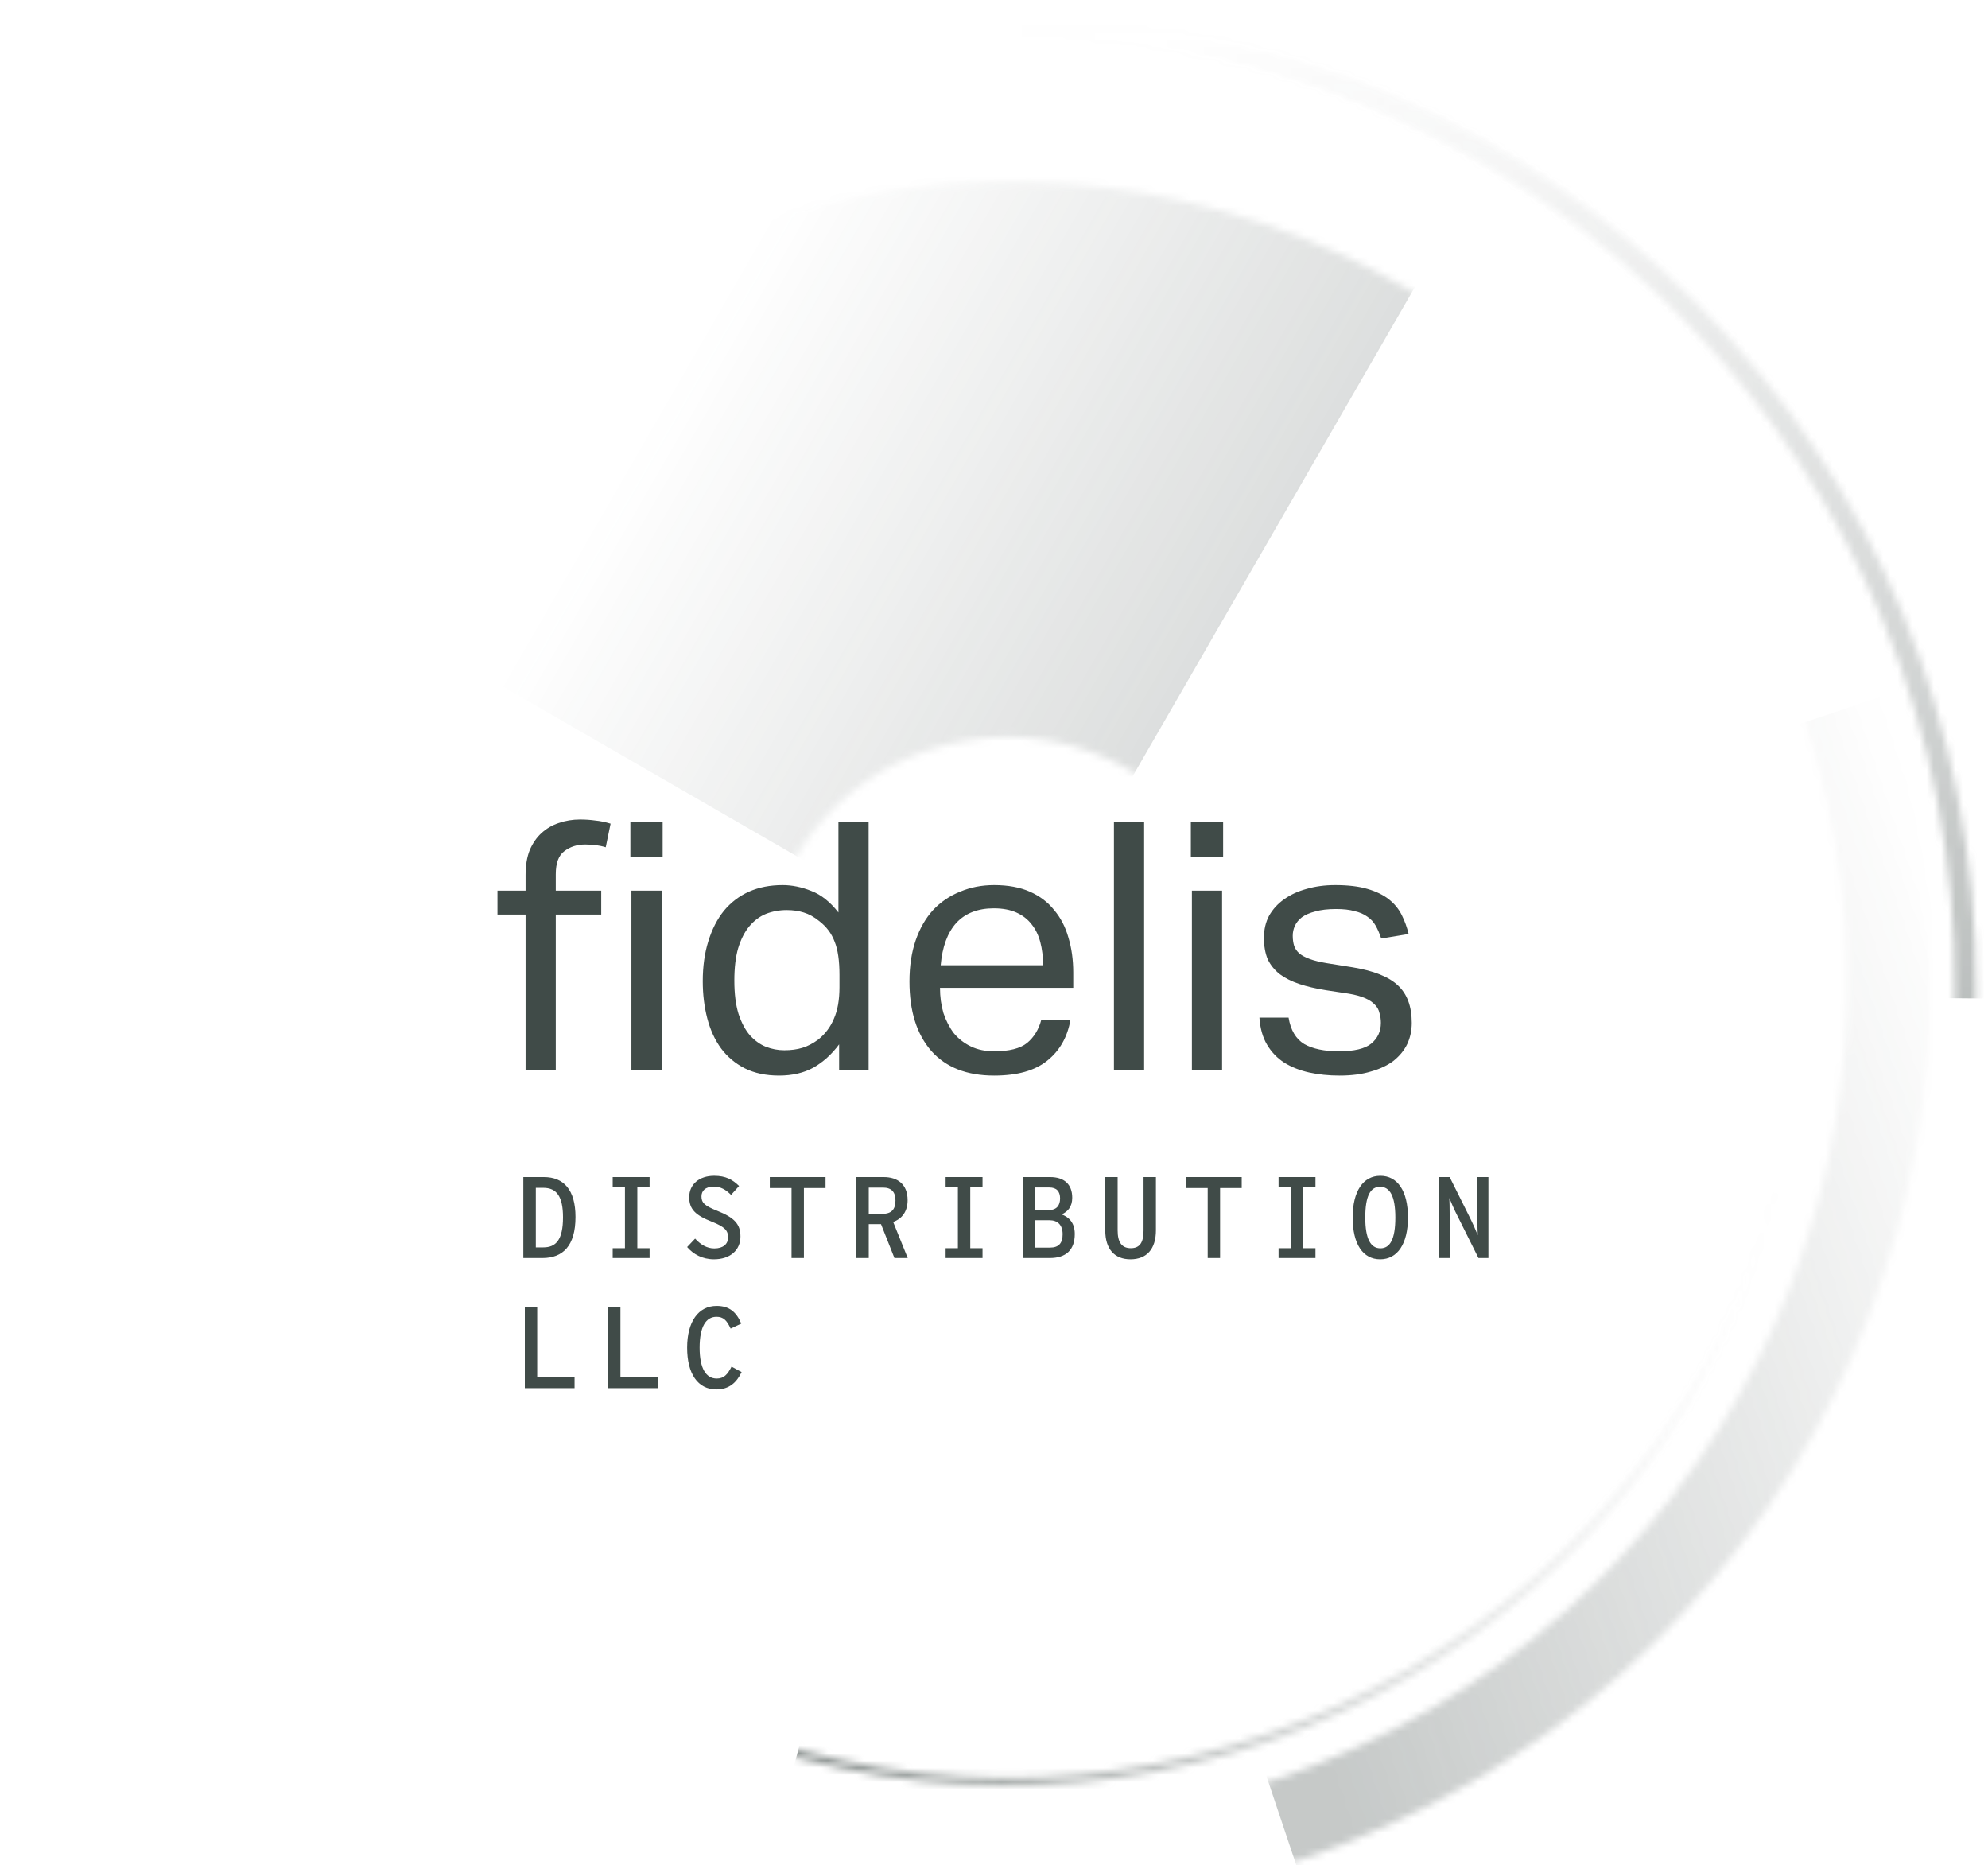 <svg width="275" height="258" viewBox="0 0 275 258" fill="none" xmlns="http://www.w3.org/2000/svg">
<g clip-path="url(#clip0_1723_678)">
<g opacity="0.3">
<mask id="mask0_1723_678" style="mask-type:alpha" maskUnits="userSpaceOnUse" x="28" y="25" width="223" height="222">
<circle cx="139.291" cy="136.042" r="72.5" transform="rotate(-60.012 139.291 136.042)" stroke="#F8F8EC" stroke-width="76.85" stroke-linecap="round"/>
</mask>
<g mask="url(#mask0_1723_678)">
<rect x="-20.469" y="43.01" width="134.85" height="185.6" transform="rotate(-60.012 -20.469 43.01)" fill="url(#paint0_linear_1723_678)"/>
</g>
</g>
<g style="mix-blend-mode:screen" opacity="0.6">
<mask id="mask1_1723_678" style="mask-type:alpha" maskUnits="userSpaceOnUse" x="28" y="25" width="223" height="222">
<circle cx="139.289" cy="136.039" r="110.381" transform="rotate(104.855 139.289 136.039)" stroke="url(#paint1_linear_1723_678)" stroke-width="1.087" stroke-linecap="round"/>
</mask>
<g mask="url(#mask1_1723_678)">
<rect x="317.132" y="184.523" width="133.762" height="184.513" transform="rotate(104.855 317.132 184.523)" fill="#404B48" stroke="#404B48" stroke-width="1.087" stroke-linecap="round"/>
</g>
</g>
<g style="mix-blend-mode:screen" opacity="0.7">
<mask id="mask2_1723_678" style="mask-type:alpha" maskUnits="userSpaceOnUse" x="5" y="2" width="269" height="269">
<circle cx="139.287" cy="136.04" r="132.582" transform="rotate(0.503 139.287 136.04)" stroke="url(#paint2_linear_1723_678)" stroke-width="2.9" stroke-linecap="round"/>
</mask>
<g mask="url(#mask2_1723_678)">
<rect x="143.562" y="-85.867" width="160.041" height="221.362" transform="rotate(0.503 143.562 -85.867)" fill="#404B48" stroke="#404B48" stroke-width="2.9" stroke-linecap="round"/>
</g>
</g>
<g opacity="0.3">
<mask id="mask3_1723_678" style="mask-type:alpha" maskUnits="userSpaceOnUse" x="11" y="8" width="257" height="256">
<circle cx="139.288" cy="136.04" r="121.987" transform="rotate(71.455 139.288 136.04)" stroke="url(#paint3_linear_1723_678)" stroke-width="11.6" stroke-linecap="round"/>
</mask>
<g mask="url(#mask3_1723_678)">
<rect x="337.822" y="76.437" width="143.749" height="202.213" transform="rotate(71.455 337.822 76.437)" fill="#404B48" stroke="#404B48" stroke-width="11.6" stroke-linecap="round"/>
</g>
</g>
<path d="M72.704 126.496H68.816V123.184H72.704V121.024C72.704 119.68 72.896 118.528 73.28 117.568C73.696 116.608 74.24 115.824 74.912 115.216C75.616 114.576 76.416 114.112 77.312 113.824C78.24 113.504 79.216 113.344 80.24 113.344C80.976 113.344 81.68 113.392 82.352 113.488C83.024 113.552 83.728 113.696 84.464 113.92L83.792 117.184C83.28 117.024 82.784 116.928 82.304 116.896C81.856 116.832 81.408 116.8 80.96 116.8C79.84 116.8 78.88 117.104 78.08 117.712C77.28 118.288 76.88 119.36 76.88 120.928V123.184H83.168V126.496H76.88V148H72.704V126.496ZM87.344 123.184H91.52V148H87.344V123.184ZM87.2 113.728H91.664V118.576H87.2V113.728ZM116.077 144.448C115.053 145.824 113.869 146.896 112.525 147.664C111.181 148.4 109.597 148.768 107.773 148.768C105.949 148.768 104.365 148.432 103.021 147.76C101.709 147.088 100.621 146.176 99.757 145.024C98.892 143.84 98.252 142.448 97.837 140.848C97.421 139.248 97.213 137.536 97.213 135.712C97.213 133.664 97.469 131.824 97.981 130.192C98.493 128.528 99.213 127.12 100.141 125.968C101.101 124.816 102.253 123.936 103.597 123.328C104.973 122.72 106.525 122.416 108.253 122.416C109.565 122.416 110.893 122.688 112.237 123.232C113.581 123.744 114.829 124.736 115.981 126.208V113.728H120.156V148H116.077V144.448ZM116.125 134.848C116.125 132.864 115.901 131.328 115.453 130.24C115.037 129.12 114.333 128.176 113.341 127.408C112.637 126.832 111.917 126.432 111.181 126.208C110.477 125.984 109.693 125.872 108.829 125.872C107.805 125.872 106.845 126.048 105.949 126.4C105.085 126.752 104.317 127.328 103.645 128.128C103.005 128.896 102.493 129.904 102.109 131.152C101.757 132.368 101.581 133.856 101.581 135.616C101.581 137.44 101.773 138.976 102.157 140.224C102.573 141.472 103.101 142.464 103.741 143.2C104.413 143.936 105.149 144.464 105.949 144.784C106.781 145.104 107.629 145.264 108.493 145.264C109.421 145.264 110.253 145.152 110.989 144.928C111.725 144.704 112.461 144.32 113.197 143.776C114.157 143.008 114.877 142.048 115.357 140.896C115.869 139.744 116.125 138.288 116.125 136.528V134.848ZM148.078 141.04C147.662 143.44 146.59 145.328 144.862 146.704C143.166 148.08 140.718 148.768 137.518 148.768C133.742 148.768 130.846 147.632 128.83 145.36C126.814 143.056 125.806 139.856 125.806 135.76C125.806 133.616 126.094 131.712 126.67 130.048C127.246 128.384 128.046 126.992 129.07 125.872C130.126 124.752 131.374 123.904 132.814 123.328C134.254 122.72 135.822 122.416 137.518 122.416C139.438 122.416 141.086 122.72 142.462 123.328C143.838 123.936 144.958 124.784 145.822 125.872C146.718 126.928 147.374 128.192 147.79 129.664C148.238 131.136 148.462 132.752 148.462 134.512V136.624H130.03C130.03 137.872 130.19 139.04 130.51 140.128C130.862 141.184 131.342 142.112 131.95 142.912C132.59 143.68 133.374 144.288 134.302 144.736C135.23 145.184 136.302 145.408 137.518 145.408C139.598 145.408 141.118 145.024 142.078 144.256C143.038 143.456 143.694 142.384 144.046 141.04H148.078ZM144.286 133.504C144.286 132.32 144.158 131.248 143.902 130.288C143.646 129.328 143.246 128.512 142.702 127.84C142.158 127.136 141.454 126.592 140.59 126.208C139.726 125.824 138.686 125.632 137.47 125.632C135.262 125.632 133.534 126.304 132.286 127.648C131.07 128.992 130.35 130.944 130.126 133.504H144.286ZM154.093 113.728H158.269V148H154.093V113.728ZM164.875 123.184H169.051V148H164.875V123.184ZM164.73 113.728H169.195V118.576H164.73V113.728ZM178.248 140.752C178.536 142.48 179.256 143.696 180.408 144.4C181.592 145.072 183.192 145.408 185.208 145.408C187.32 145.408 188.808 145.056 189.672 144.352C190.568 143.616 191.016 142.656 191.016 141.472C191.016 140.992 190.952 140.544 190.824 140.128C190.728 139.68 190.52 139.296 190.2 138.976C189.88 138.624 189.432 138.32 188.856 138.064C188.28 137.808 187.528 137.6 186.6 137.44L183.432 136.96C182.024 136.736 180.792 136.448 179.736 136.096C178.68 135.744 177.784 135.296 177.048 134.752C176.312 134.176 175.752 133.488 175.368 132.688C175.016 131.856 174.84 130.864 174.84 129.712C174.84 128.56 175.08 127.536 175.56 126.64C176.072 125.744 176.76 124.992 177.624 124.384C178.52 123.744 179.56 123.264 180.744 122.944C181.96 122.592 183.272 122.416 184.68 122.416C186.472 122.416 187.96 122.592 189.144 122.944C190.36 123.296 191.352 123.776 192.12 124.384C192.888 124.992 193.48 125.712 193.896 126.544C194.312 127.376 194.632 128.256 194.856 129.184L191.064 129.808C190.84 129.136 190.584 128.544 190.296 128.032C190.008 127.52 189.624 127.104 189.144 126.784C188.664 126.432 188.072 126.176 187.368 126.016C186.696 125.824 185.848 125.728 184.824 125.728C183.672 125.728 182.712 125.84 181.944 126.064C181.176 126.256 180.552 126.528 180.072 126.88C179.624 127.232 179.304 127.632 179.112 128.08C178.92 128.496 178.824 128.944 178.824 129.424C178.824 129.936 178.888 130.4 179.016 130.816C179.144 131.2 179.384 131.552 179.736 131.872C180.088 132.16 180.568 132.416 181.176 132.64C181.784 132.864 182.568 133.056 183.528 133.216L187.128 133.792C190.04 134.272 192.12 135.104 193.368 136.288C194.648 137.472 195.288 139.2 195.288 141.472C195.288 142.528 195.08 143.504 194.664 144.4C194.248 145.264 193.624 146.032 192.792 146.704C191.96 147.344 190.92 147.84 189.672 148.192C188.424 148.576 186.968 148.768 185.304 148.768C183.8 148.768 182.392 148.624 181.08 148.336C179.8 148.048 178.664 147.6 177.672 146.992C176.68 146.352 175.88 145.52 175.272 144.496C174.664 143.472 174.312 142.224 174.216 140.752H178.248Z" fill="#404B48"/>
<path d="M72.392 174H75.032C77.864 174 79.608 172.32 79.608 168.32C79.608 164.56 77.976 162.8 75.24 162.8H72.392V174ZM74.12 172.528V164.288H75.16C77.016 164.288 77.88 165.504 77.88 168.368C77.88 171.488 76.904 172.528 75.16 172.528H74.12ZM84.754 174H89.858V172.64H88.162V164.16H89.858V162.8H84.754V164.16H86.45V172.64H84.754V174ZM98.763 174.176C101.004 174.176 102.428 172.912 102.428 171.024C102.428 169.28 101.548 168.4 99.228 167.472C97.403 166.752 97.035 166.32 97.035 165.472C97.035 164.736 97.531 164.128 98.716 164.128C99.724 164.128 100.348 164.512 101.132 165.264L102.236 164.032C101.34 163.152 100.396 162.624 98.796 162.624C96.716 162.624 95.34 163.808 95.34 165.584C95.34 167.28 96.236 168.096 98.475 168.976C100.3 169.696 100.716 170.224 100.716 171.136C100.716 172.096 100.012 172.672 98.811 172.672C97.803 172.672 96.924 172.16 96.156 171.312L95.052 172.48C95.915 173.488 97.18 174.176 98.763 174.176ZM109.493 174H111.205V164.32H114.197V162.8H106.485V164.32H109.493V174ZM118.447 174H120.175V169.312H121.871L123.727 174H125.567L123.551 169.008C124.767 168.576 125.551 167.568 125.551 166C125.551 163.776 124.143 162.8 122.239 162.8H118.447V174ZM120.175 167.888V164.256H122.143C123.311 164.256 123.871 164.848 123.871 166.048C123.871 167.296 123.295 167.888 122.063 167.888H120.175ZM130.809 174H135.913V172.64H134.217V164.16H135.913V162.8H130.809V164.16H132.505V172.64H130.809V174ZM141.522 174H145.218C147.442 174 148.674 172.896 148.674 170.672C148.674 169.056 147.794 168.304 146.85 167.968C147.682 167.6 148.322 166.928 148.322 165.664C148.322 163.776 147.186 162.8 145.266 162.8H141.522V174ZM143.202 167.36V164.24H145.154C146.162 164.24 146.642 164.784 146.642 165.76C146.642 166.688 146.194 167.36 145.106 167.36H143.202ZM143.202 172.56V168.768H145.154C146.322 168.768 146.994 169.44 146.994 170.704C146.994 171.92 146.482 172.56 145.234 172.56H143.202ZM156.38 174.176C158.604 174.176 159.9 172.784 159.9 170.16V162.8H158.188V170.192C158.188 171.84 157.676 172.64 156.428 172.64C155.18 172.64 154.604 171.824 154.604 170.176V162.8H152.892V170.176C152.892 172.8 154.204 174.176 156.38 174.176ZM167.062 174H168.774V164.32H171.766V162.8H164.054V164.32H167.062V174ZM176.864 174H181.968V172.64H180.272V164.16H181.968V162.8H176.864V164.16H178.56V172.64H176.864V174ZM190.921 174.176C193.305 174.176 194.761 172.048 194.761 168.4C194.761 164.72 193.321 162.624 190.937 162.624C188.569 162.624 187.113 164.752 187.113 168.4C187.113 172.08 188.537 174.176 190.921 174.176ZM190.953 172.656C189.625 172.656 188.857 171.392 188.857 168.4C188.857 165.392 189.577 164.144 190.905 164.144C192.249 164.144 193.017 165.408 193.017 168.4C193.017 171.408 192.281 172.656 190.953 172.656ZM199.011 174H200.531V167.904C200.531 167.2 200.515 166.08 200.483 165.696C200.723 166.288 201.187 167.36 201.667 168.288L204.515 174H205.891V162.8H204.371V168.592C204.371 169.312 204.387 170.432 204.419 170.832C204.195 170.272 203.715 169.168 203.219 168.192L200.531 162.8H199.011V174ZM72.6 192H79.48V190.48H74.312V180.8H72.6V192ZM84.114 192H90.994V190.48H85.826V180.8H84.114V192ZM99.1 192.176C100.892 192.176 101.916 191.184 102.588 189.776L101.196 189.024C100.636 190.128 100.124 190.672 99.147 190.672C97.675 190.672 96.779 189.296 96.779 186.4C96.779 183.488 97.659 182.128 99.115 182.128C100.06 182.128 100.54 182.608 101.068 183.76L102.54 183.072C101.868 181.488 100.908 180.624 99.132 180.624C96.62 180.624 95.052 182.784 95.052 186.4C95.052 189.984 96.507 192.176 99.1 192.176Z" fill="#404B48"/>
</g>
<defs>
<linearGradient id="paint0_linear_1723_678" x1="46.956" y1="43.01" x2="46.956" y2="228.61" gradientUnits="userSpaceOnUse">
<stop offset="0.556" stop-color="#404B48" stop-opacity="0"/>
<stop offset="1" stop-color="#404B48" stop-opacity="0.6"/>
</linearGradient>
<linearGradient id="paint1_linear_1723_678" x1="139.289" y1="25.114" x2="139.289" y2="246.964" gradientUnits="userSpaceOnUse">
<stop stop-color="#F8F8EC" stop-opacity="0"/>
<stop offset="0.505" stop-color="#F8F8EC"/>
</linearGradient>
<linearGradient id="paint2_linear_1723_678" x1="139.287" y1="2.008" x2="139.287" y2="270.072" gradientUnits="userSpaceOnUse">
<stop stop-color="#F8F8EC" stop-opacity="0"/>
<stop offset="1" stop-color="#F8F8EC"/>
</linearGradient>
<linearGradient id="paint3_linear_1723_678" x1="139.288" y1="8.253" x2="139.288" y2="263.827" gradientUnits="userSpaceOnUse">
<stop stop-color="#F8F8EC" stop-opacity="0"/>
<stop offset="0.469" stop-color="#F8F8EC"/>
</linearGradient>
<clipPath id="clip0_1723_678">
<rect width="275" height="258" fill="white"/>
</clipPath>
</defs>
</svg>
